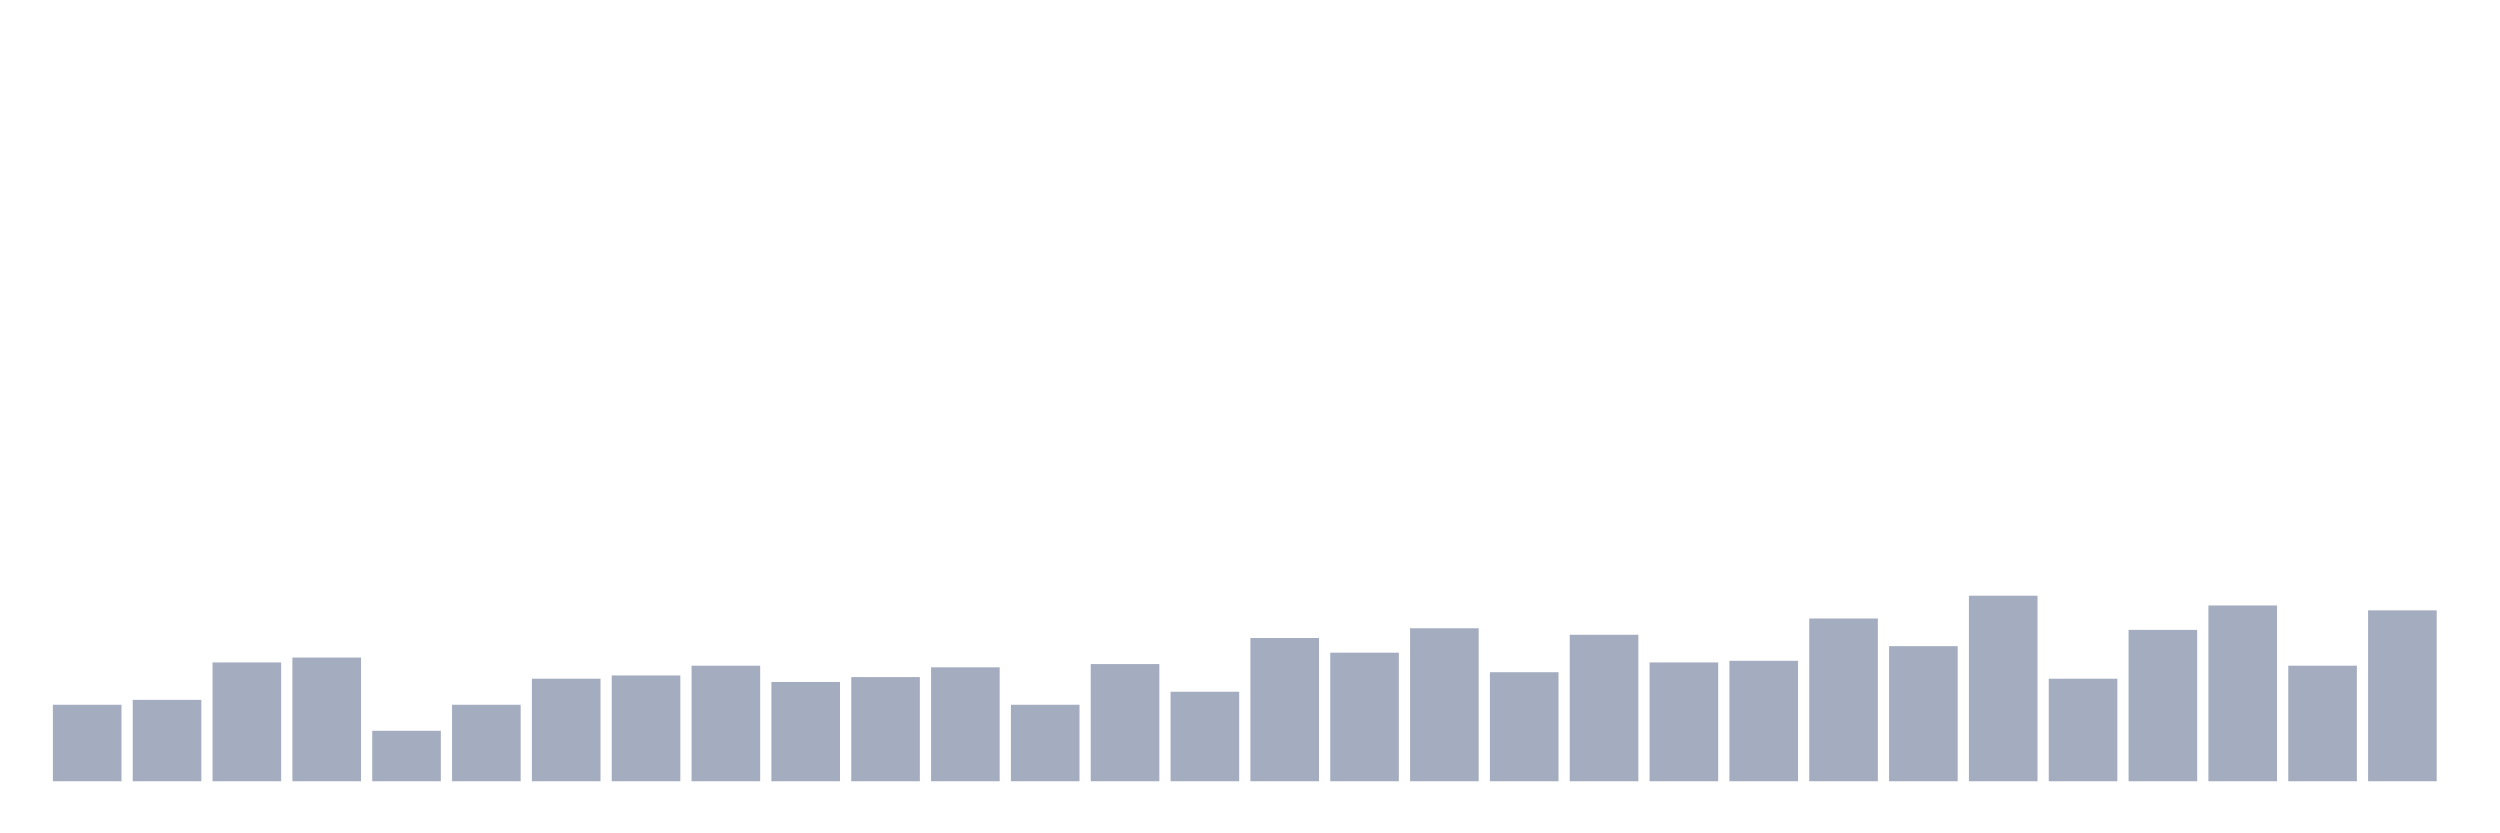 <svg xmlns="http://www.w3.org/2000/svg" viewBox="0 0 480 160"><g transform="translate(10,10)"><rect class="bar" x="0.153" width="13.175" y="125.312" height="14.688" fill="rgb(164,173,192)"></rect><rect class="bar" x="15.482" width="13.175" y="124.375" height="15.625" fill="rgb(164,173,192)"></rect><rect class="bar" x="30.81" width="13.175" y="117.188" height="22.812" fill="rgb(164,173,192)"></rect><rect class="bar" x="46.138" width="13.175" y="116.25" height="23.75" fill="rgb(164,173,192)"></rect><rect class="bar" x="61.466" width="13.175" y="130.312" height="9.688" fill="rgb(164,173,192)"></rect><rect class="bar" x="76.794" width="13.175" y="125.312" height="14.688" fill="rgb(164,173,192)"></rect><rect class="bar" x="92.123" width="13.175" y="120.312" height="19.688" fill="rgb(164,173,192)"></rect><rect class="bar" x="107.451" width="13.175" y="119.688" height="20.312" fill="rgb(164,173,192)"></rect><rect class="bar" x="122.779" width="13.175" y="117.813" height="22.187" fill="rgb(164,173,192)"></rect><rect class="bar" x="138.107" width="13.175" y="120.938" height="19.062" fill="rgb(164,173,192)"></rect><rect class="bar" x="153.436" width="13.175" y="120" height="20" fill="rgb(164,173,192)"></rect><rect class="bar" x="168.764" width="13.175" y="118.125" height="21.875" fill="rgb(164,173,192)"></rect><rect class="bar" x="184.092" width="13.175" y="125.312" height="14.688" fill="rgb(164,173,192)"></rect><rect class="bar" x="199.42" width="13.175" y="117.5" height="22.5" fill="rgb(164,173,192)"></rect><rect class="bar" x="214.748" width="13.175" y="122.812" height="17.188" fill="rgb(164,173,192)"></rect><rect class="bar" x="230.077" width="13.175" y="112.5" height="27.5" fill="rgb(164,173,192)"></rect><rect class="bar" x="245.405" width="13.175" y="115.312" height="24.688" fill="rgb(164,173,192)"></rect><rect class="bar" x="260.733" width="13.175" y="110.625" height="29.375" fill="rgb(164,173,192)"></rect><rect class="bar" x="276.061" width="13.175" y="119.062" height="20.938" fill="rgb(164,173,192)"></rect><rect class="bar" x="291.39" width="13.175" y="111.875" height="28.125" fill="rgb(164,173,192)"></rect><rect class="bar" x="306.718" width="13.175" y="117.188" height="22.812" fill="rgb(164,173,192)"></rect><rect class="bar" x="322.046" width="13.175" y="116.875" height="23.125" fill="rgb(164,173,192)"></rect><rect class="bar" x="337.374" width="13.175" y="108.75" height="31.25" fill="rgb(164,173,192)"></rect><rect class="bar" x="352.702" width="13.175" y="114.062" height="25.938" fill="rgb(164,173,192)"></rect><rect class="bar" x="368.031" width="13.175" y="104.375" height="35.625" fill="rgb(164,173,192)"></rect><rect class="bar" x="383.359" width="13.175" y="120.312" height="19.688" fill="rgb(164,173,192)"></rect><rect class="bar" x="398.687" width="13.175" y="110.938" height="29.062" fill="rgb(164,173,192)"></rect><rect class="bar" x="414.015" width="13.175" y="106.25" height="33.75" fill="rgb(164,173,192)"></rect><rect class="bar" x="429.344" width="13.175" y="117.813" height="22.187" fill="rgb(164,173,192)"></rect><rect class="bar" x="444.672" width="13.175" y="107.188" height="32.812" fill="rgb(164,173,192)"></rect></g></svg>